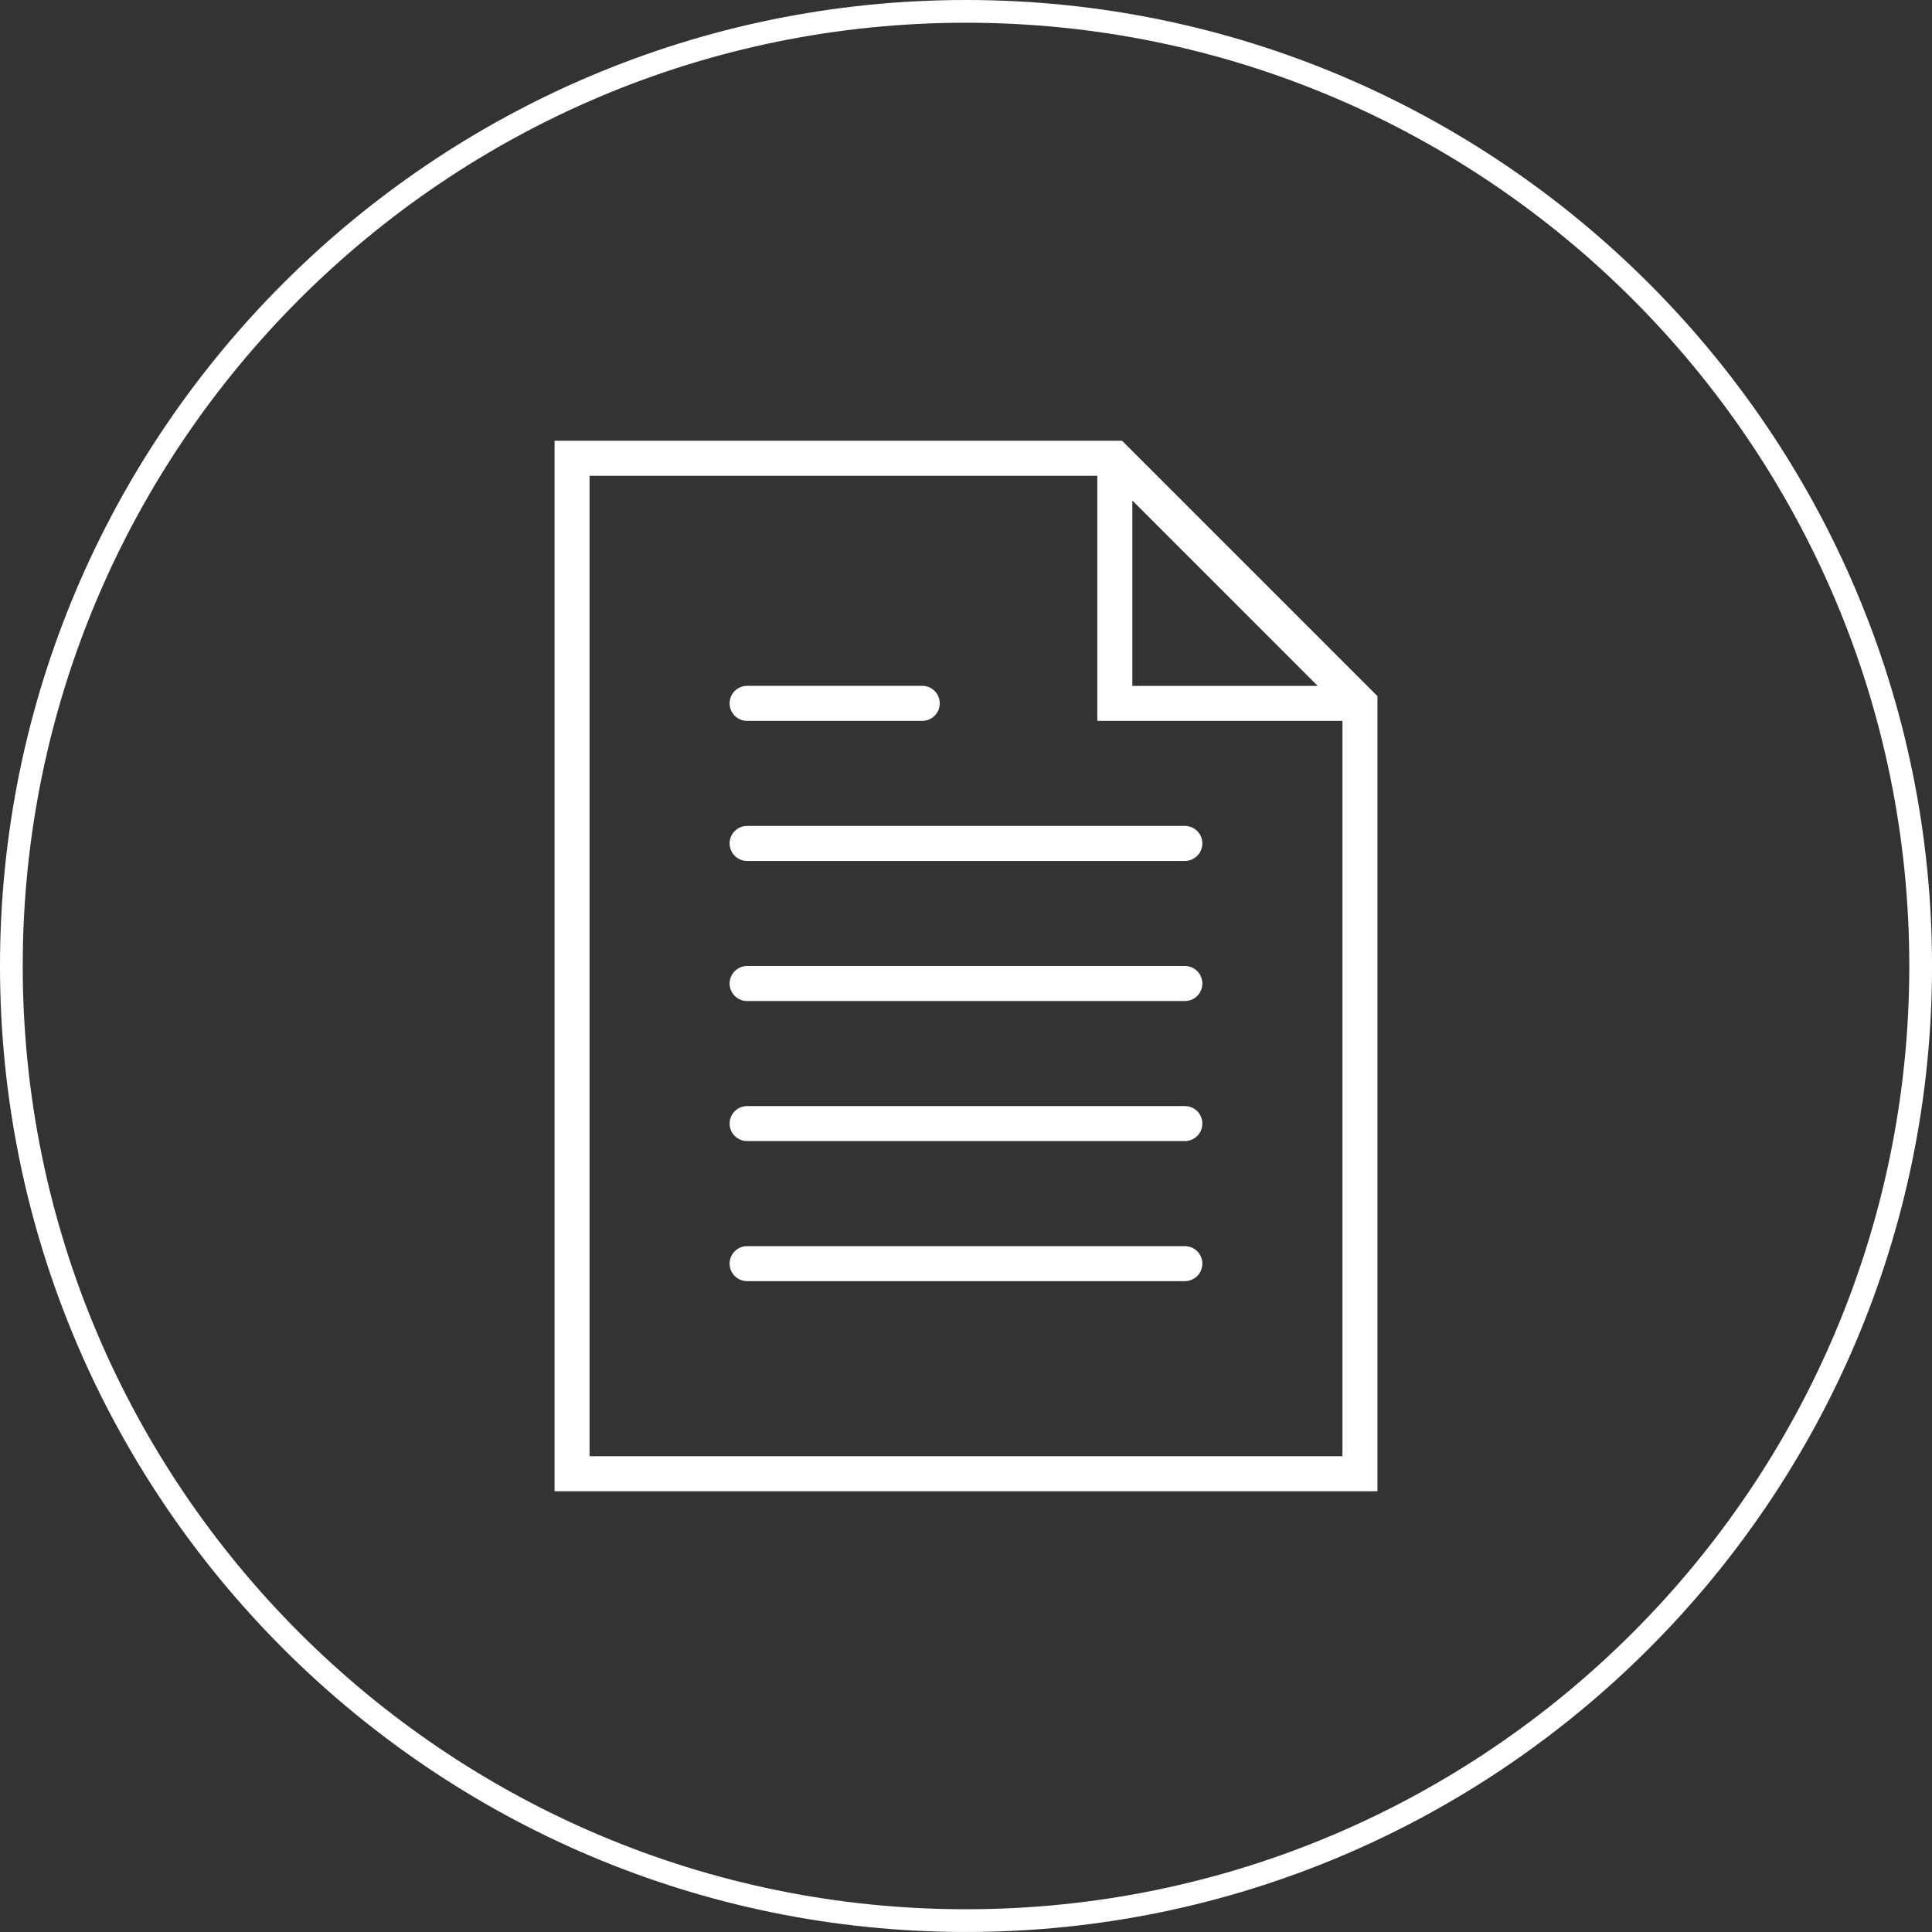 <?xml version="1.0" encoding="utf-8"?>
<!-- Generator: Adobe Illustrator 15.1.0, SVG Export Plug-In . SVG Version: 6.00 Build 0)  -->
<!DOCTYPE svg PUBLIC "-//W3C//DTD SVG 1.1//EN" "http://www.w3.org/Graphics/SVG/1.1/DTD/svg11.dtd">
<svg version="1.1" id="Layer_1" xmlns="http://www.w3.org/2000/svg" xmlns:xlink="http://www.w3.org/1999/xlink" x="0px" y="0px"
	 width="85px" height="85px" viewBox="0 0 85 85" enable-background="new 0 0 85 85" xml:space="preserve">
<rect x="0" y="0" width="85" height="85" fill="#333333" stroke="none"/>
<g>
	<g>
		<path fill="#FFFFFF" d="M42.5,84.999C19.066,84.999,0,65.935,0,42.5C0,19.066,19.066,0,42.5,0c23.435,0,42.501,19.066,42.501,42.5
			C85.001,65.935,65.935,84.999,42.5,84.999z M42.5,1C19.617,1,1,19.617,1,42.5c0,22.882,18.617,41.499,41.5,41.499
			c22.884,0,41.501-18.617,41.501-41.499C84.001,19.617,65.384,1,42.5,1z"/>
	</g>
	<g>
		<path fill="#FFFFFF" d="M52.13,36.337H32.871c-0.425,0-0.771,0.346-0.771,0.771s0.346,0.77,0.771,0.77H52.13
			c0.424,0,0.769-0.344,0.769-0.77S52.554,36.337,52.13,36.337z"/>
		<path fill="#FFFFFF" d="M32.871,31.716h7.704c0.425,0,0.77-0.344,0.77-0.771s-0.345-0.771-0.77-0.771h-7.704
			c-0.425,0-0.771,0.344-0.771,0.771S32.446,31.716,32.871,31.716z"/>
		<path fill="#FFFFFF" d="M52.13,42.5H32.871c-0.425,0-0.771,0.345-0.771,0.771s0.346,0.771,0.771,0.771H52.13
			c0.424,0,0.769-0.345,0.769-0.771S52.554,42.5,52.13,42.5z"/>
		<path fill="#FFFFFF" d="M52.13,48.663H32.871c-0.425,0-0.771,0.344-0.771,0.77s0.346,0.77,0.771,0.77H52.13
			c0.424,0,0.769-0.344,0.769-0.77S52.554,48.663,52.13,48.663z"/>
		<path fill="#FFFFFF" d="M52.13,54.825H32.871c-0.425,0-0.771,0.344-0.771,0.77s0.346,0.77,0.771,0.77H52.13
			c0.424,0,0.769-0.344,0.769-0.77S52.554,54.825,52.13,54.825z"/>
		<path fill="#FFFFFF" d="M49.367,19.391H24.398v46.218h36.204V30.626L49.367,19.391z M49.818,22.021l8.153,8.154h-8.153V22.021z
			 M25.938,64.067V20.932h22.339v10.784h10.785v32.352H25.938z"/>
	</g>
</g>
</svg>
